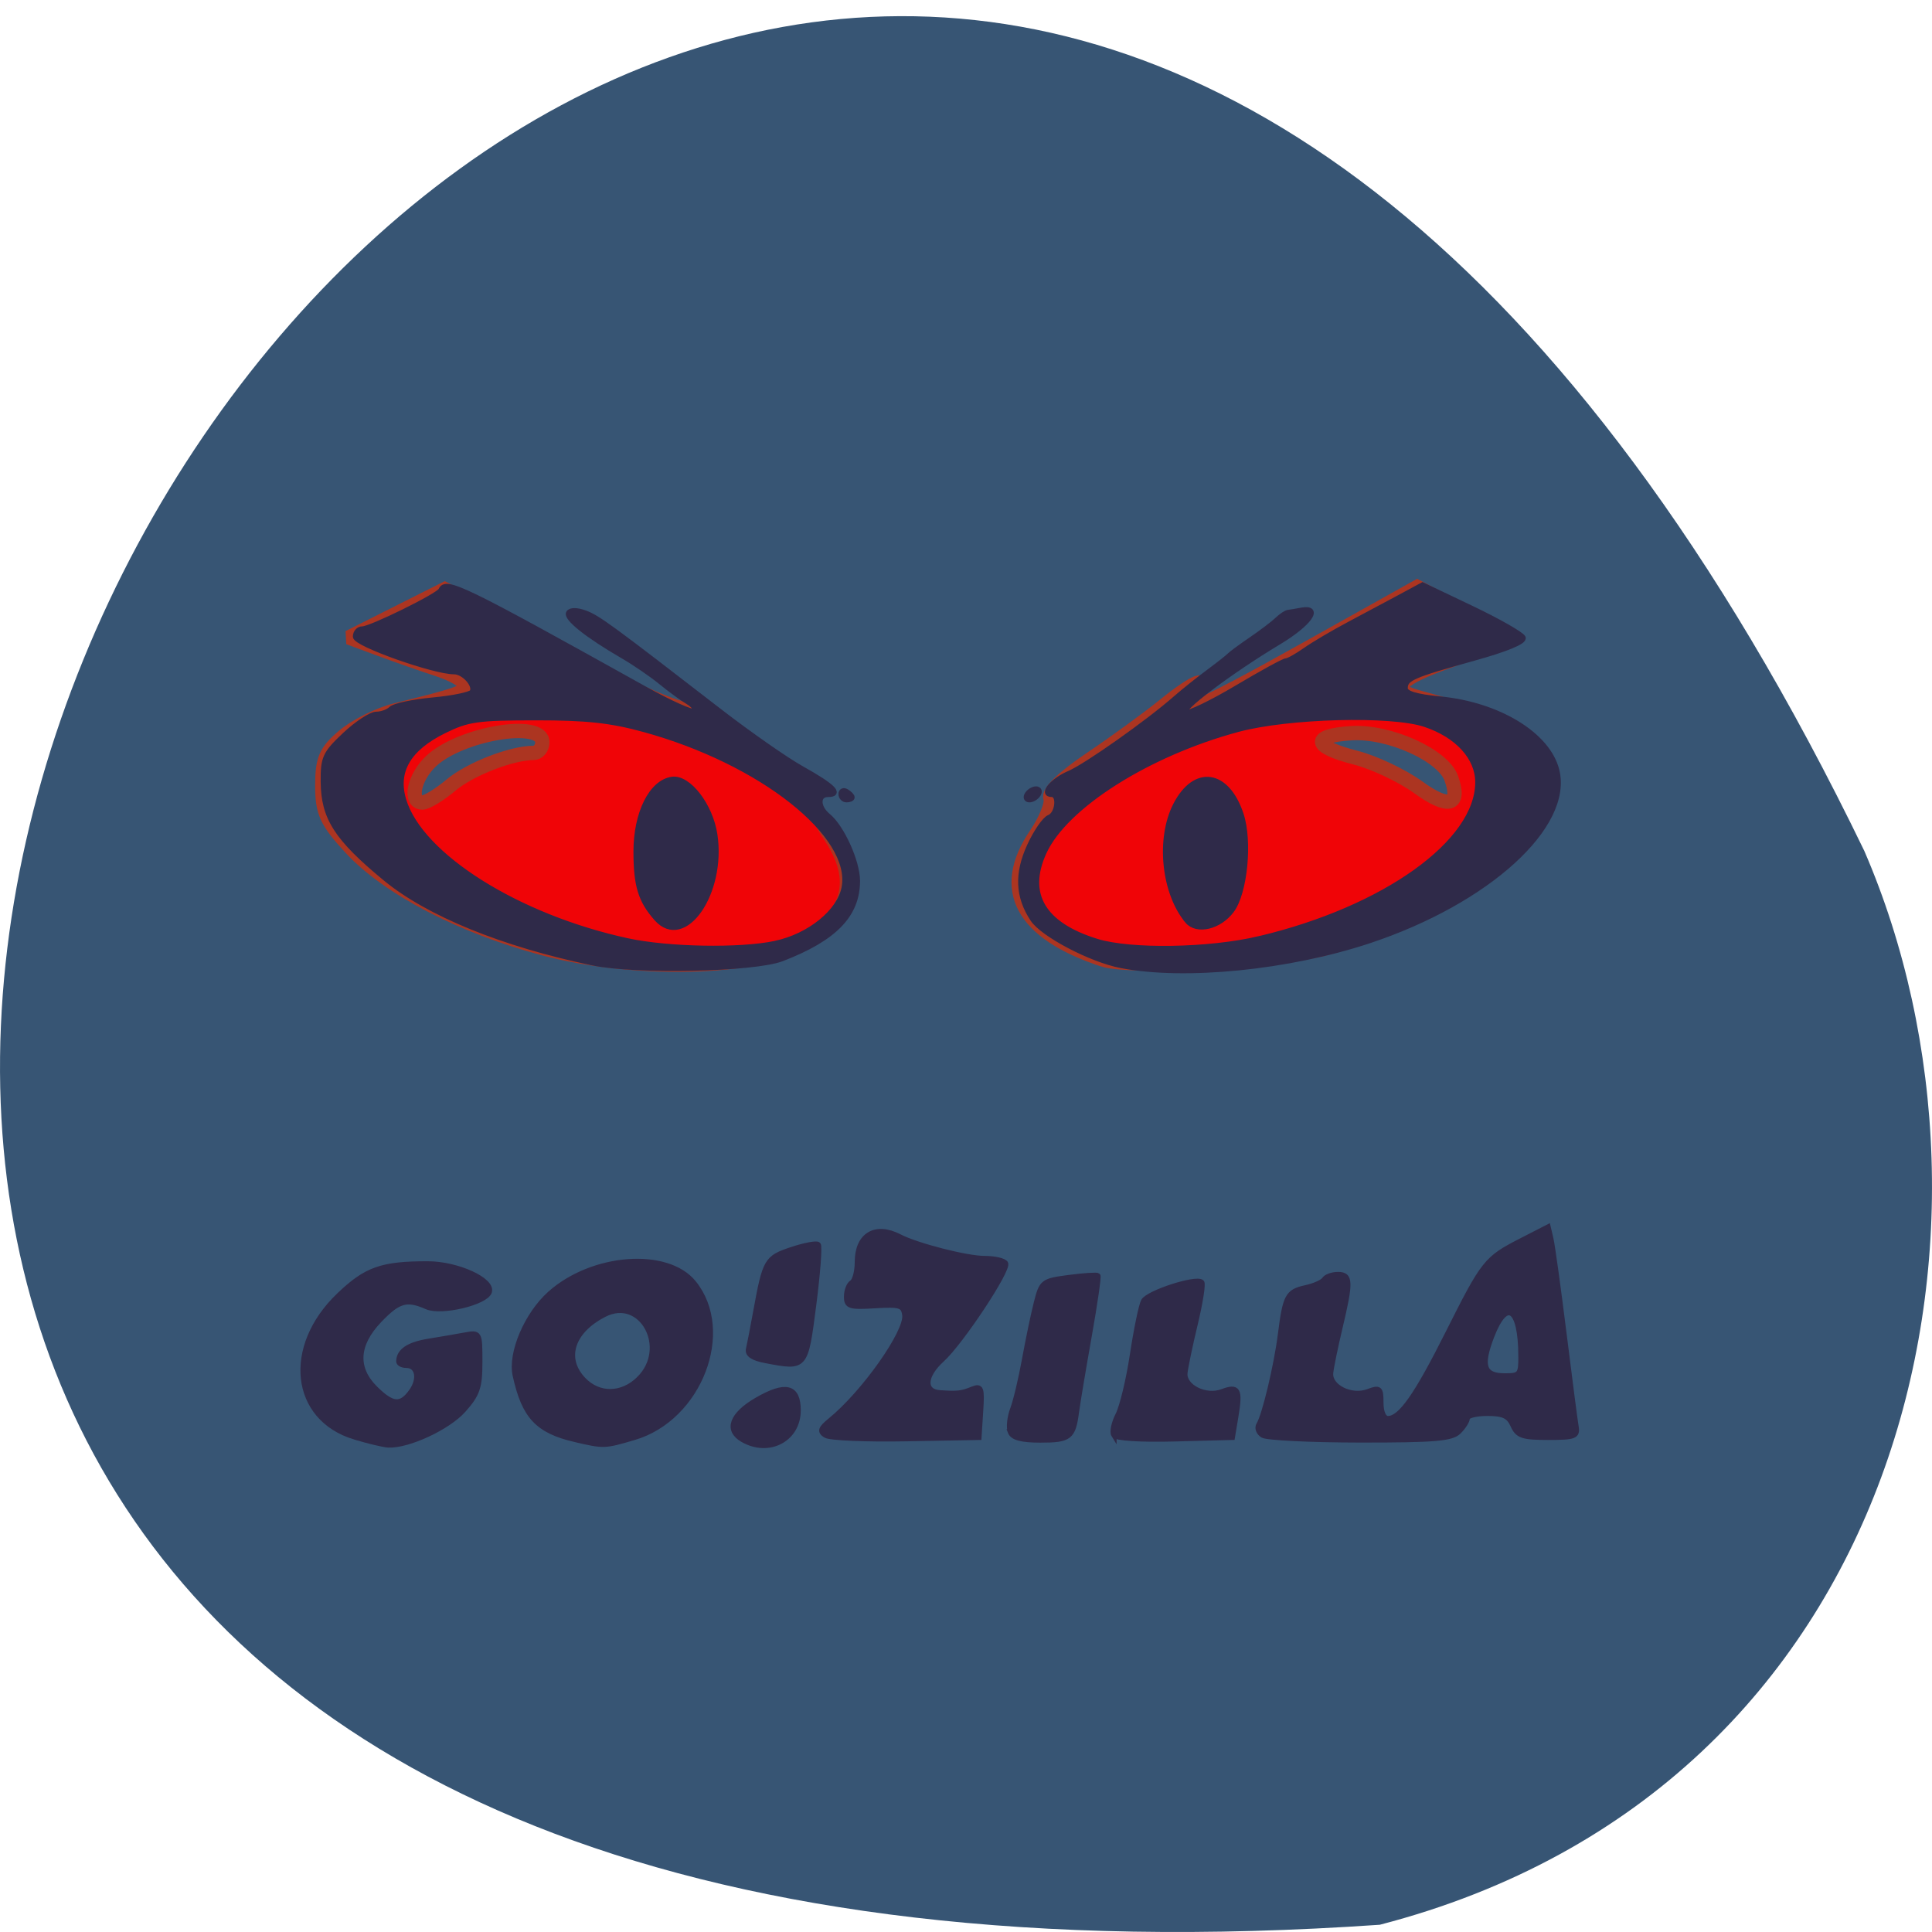 <svg xmlns="http://www.w3.org/2000/svg" viewBox="0 0 256 256"><path d="m 182.83 255.04 c -368.15 25.429 -92.2 -465.65 64.2 -142.29 21.558 49.828 5.804 124.13 -64.2 142.29 z" fill="#375574" color="#000"/><g transform="matrix(0.715 0 0 0.707 52.93 56.713)"><g fill="#f00407" stroke="#ac3521" stroke-width="1.898" stroke-miterlimit="2" transform="matrix(1.399 0 0 1.414 -74.02 -80.2)"><path d="m 146.1 127.17 c -10.737 -3.547 -13.811 -9.287 -8.871 -16.566 1.322 -1.949 2.184 -4.118 1.914 -4.82 -0.308 -0.802 1.683 -2.741 5.352 -5.214 3.213 -2.165 7.578 -5.344 9.699 -7.06 4.281 -3.469 6.296 -4.155 3.664 -1.246 -3.136 3.466 0.391 2.01 15.247 -6.3 l 14.627 -8.18 l 5.962 3.185 c 3.279 1.752 5.725 3.423 5.435 3.713 -0.29 0.29 -3.5 1.586 -7.133 2.88 -6.777 2.413 -8.01 3.792 -4.288 4.814 11.378 3.128 12.991 3.858 15.346 6.945 1.97 2.583 2.319 3.798 1.787 6.221 -1.517 6.907 -15.05 16.243 -29.12 20.09 -6.3 1.722 -25.977 2.747 -29.621 1.543 z m 46.15 -24.01 c -1.075 -3.064 -8.239 -6.306 -13.241 -5.991 -5.391 0.339 -5.138 1.792 0.565 3.247 2.44 0.623 6.167 2.386 8.282 3.919 4.01 2.909 5.671 2.465 4.394 -1.174 z"/><path d="m 72.09 125.71 c -10.884 -2.891 -20.71 -8 -25.615 -13.323 -3.233 -3.507 -3.785 -4.713 -3.785 -8.274 0 -3.491 0.465 -4.56 2.863 -6.577 1.575 -1.325 4.642 -2.851 6.816 -3.39 8.431 -2.092 9.266 -2.388 9.286 -3.299 0.011 -0.517 -1.607 -1.473 -3.596 -2.124 -1.989 -0.651 -5.472 -1.871 -7.74 -2.712 l -4.123 -1.528 l 6.353 -3.2 l 6.353 -3.2 l 5.595 2.912 c 3.077 1.601 9.8 5.208 14.94 8.02 5.14 2.807 10.317 5.02 11.505 4.925 2.829 -0.234 17.66 10.124 16.992 11.867 -0.265 0.69 0.601 2.849 1.923 4.797 4.207 6.199 2.739 11.03 -4.464 14.709 -6.308 3.218 -21.987 3.407 -33.3 0.401 z m -12.348 -21.665 c 2.507 -2.11 7.987 -4.248 10.918 -4.262 0.646 -0.003 1.175 -0.64 1.175 -1.415 0 -2.986 -10.847 -1.15 -14.723 2.492 -2.276 2.138 -2.985 5.499 -1.16 5.499 0.572 0 2.277 -1.041 3.79 -2.314 z"/></g><path d="m -8.315 189.08 c -11.403 -3.509 -12.854 -16.849 -2.883 -26.509 5.04 -4.884 7.902 -5.911 16.45 -5.905 5.479 0.004 12.1 3.064 11.372 5.254 -0.662 1.986 -8.885 3.958 -11.544 2.769 -3.734 -1.669 -5.281 -1.224 -8.835 2.544 -4.29 4.549 -4.543 8.981 -0.732 12.792 3.189 3.189 4.777 3.312 6.731 0.522 1.655 -2.363 1.151 -4.885 -0.975 -4.885 -0.766 0 -1.386 -0.338 -1.378 -0.75 0.039 -1.915 1.814 -3.12 5.487 -3.726 2.199 -0.363 5.235 -0.89 6.748 -1.171 2.731 -0.509 2.75 -0.474 2.75 5.03 0 4.747 -0.436 6.04 -3.03 8.996 -2.847 3.242 -10.211 6.712 -13.898 6.549 -0.865 -0.038 -3.683 -0.719 -6.263 -1.513 z m 40.925 0.495 c -6.992 -1.647 -9.468 -4.321 -11.137 -12.03 -0.906 -4.183 2.137 -11.411 6.441 -15.299 7.872 -7.112 21.705 -8.155 26.607 -2.01 7.243 9.08 1.031 25.361 -11.05 28.949 -5.502 1.634 -5.551 1.636 -10.862 0.384 z m 11.812 -11.366 c 5.775 -5.775 0.47 -15.673 -6.476 -12.08 -6 3.103 -7.637 8.239 -3.895 12.222 2.882 3.068 7.222 3.01 10.371 -0.14 z m 19.2 11.374 c -3.065 -1.785 -2.046 -4.662 2.62 -7.396 5.328 -3.123 7.63 -2.541 7.63 1.928 0 5.401 -5.41 8.287 -10.25 5.468 z m 15.364 -0.813 c -1.119 -0.721 -0.951 -1.251 0.873 -2.75 6.233 -5.124 14.261 -16.628 13.809 -19.789 -0.263 -1.839 -0.876 -2.032 -5.546 -1.746 -4.701 0.288 -5.25 0.111 -5.25 -1.691 0 -1.107 0.45 -2.291 1 -2.631 0.55 -0.34 1 -2.076 1 -3.859 0 -5.03 3.318 -7.06 7.764 -4.733 3.271 1.71 12.465 4.092 15.792 4.092 1.829 0 3.573 0.399 3.875 0.888 0.69 1.116 -8.244 14.785 -11.788 18.04 -3.298 3.03 -3.486 6.02 -0.392 6.233 3.288 0.23 4.055 0.145 6.06 -0.677 1.623 -0.664 1.778 -0.236 1.5 4.139 l -0.31 4.88 l -13.5 0.25 c -7.425 0.138 -14.12 -0.152 -14.886 -0.643 z m 34.24 -0.625 c -0.32 -0.835 -0.123 -2.747 0.439 -4.25 0.562 -1.503 1.543 -5.657 2.181 -9.232 0.637 -3.575 1.623 -8.36 2.189 -10.634 1 -4.02 1.167 -4.152 6.05 -4.8 2.761 -0.366 5.16 -0.525 5.332 -0.353 0.172 0.172 -0.555 5.257 -1.616 11.3 -1.061 6.04 -2.119 12.434 -2.35 14.204 -0.627 4.795 -1.244 5.283 -6.67 5.283 -3.524 0 -5.142 -0.442 -5.555 -1.518 z m 19.18 0.58 c -0.341 -0.552 0.012 -2.254 0.785 -3.783 0.773 -1.529 1.976 -6.604 2.674 -11.279 0.698 -4.675 1.619 -9.184 2.047 -10.02 0.787 -1.536 9.783 -4.487 10.745 -3.524 0.287 0.287 -0.255 3.789 -1.204 7.782 -0.949 3.993 -1.807 8.138 -1.906 9.21 -0.241 2.609 3.852 4.679 6.936 3.506 2.932 -1.115 3.325 -0.405 2.511 4.544 l -0.657 4 l -10.655 0.283 c -6.368 0.169 -10.905 -0.121 -11.276 -0.721 z m 27.583 0.034 c -0.758 -0.48 -1.072 -1.368 -0.698 -1.973 1.054 -1.705 3.263 -11.05 3.992 -16.886 0.902 -7.223 1.327 -8.02 4.657 -8.754 1.598 -0.351 3.162 -1.053 3.475 -1.561 0.314 -0.508 1.444 -0.923 2.511 -0.923 2.339 0 2.384 1.318 0.341 10 -0.841 3.575 -1.613 7.377 -1.715 8.45 -0.249 2.627 3.844 4.68 6.966 3.493 2.139 -0.813 2.349 -0.627 2.349 2.082 0 1.804 0.522 2.975 1.326 2.975 2.342 0 5.287 -4.234 11.125 -16 6.657 -13.415 7.08 -13.954 13.593 -17.333 l 4.944 -2.565 l 0.51 2.199 c 0.281 1.209 1.37 9.174 2.42 17.699 1.05 8.525 2.061 16.4 2.246 17.5 0.302 1.798 -0.219 2 -5.164 2 -4.745 0 -5.636 -0.309 -6.487 -2.25 -0.772 -1.76 -1.807 -2.25 -4.75 -2.25 -2.07 0 -3.763 0.418 -3.763 0.929 0 0.511 -0.707 1.636 -1.571 2.5 -1.304 1.304 -4.407 1.569 -18.25 1.556 -9.173 -0.008 -17.299 -0.408 -18.06 -0.888 z m 47.864 -14.846 c -0.033 -9.06 -2.707 -10.888 -5.445 -3.718 -2.137 5.596 -1.528 7.468 2.428 7.468 2.839 0 3.03 -0.238 3.02 -3.75 z m -139.99 0.854 c -2.367 -0.451 -3.388 -1.143 -3.155 -2.136 0.19 -0.807 0.79 -3.943 1.334 -6.968 1.739 -9.673 1.987 -10.11 6.668 -11.68 2.391 -0.803 4.586 -1.221 4.878 -0.929 0.292 0.292 -0.089 5.386 -0.846 11.32 -1.52 11.901 -1.443 11.811 -8.878 10.392 z m -32 -74.53 c -16.646 -3.493 -30.557 -9.225 -38.5 -15.866 c -9.01 -7.535 -11.416 -11.33 -11.465 -18.11 -0.032 -4.45 0.339 -5.261 4.01 -8.75 2.223 -2.115 4.833 -3.845 5.8 -3.845 0.967 0 2.217 -0.459 2.779 -1.021 0.561 -0.561 4.04 -1.303 7.732 -1.648 3.691 -0.345 6.961 -1.03 7.265 -1.523 0.755 -1.221 -1.519 -3.809 -3.346 -3.809 -3.758 0 -18.272 -5.211 -18.272 -6.561 0 -0.792 0.563 -1.433 1.25 -1.425 1.56 0.018 14.13 -6.243 14.583 -7.264 0.912 -2.052 3.738 -0.666 37.857 18.556 4.692 2.643 8.819 4.503 9.17 4.133 0.352 -0.37 -0.217 -1.183 -1.265 -1.806 -1.047 -0.623 -3.297 -2.288 -5 -3.699 -1.703 -1.412 -4.896 -3.621 -7.096 -4.91 -6.508 -3.812 -10.576 -7.092 -9.983 -8.05 0.325 -0.526 1.571 -0.51 3.01 0.038 2.404 0.914 4.571 2.516 24.91 18.416 5.467 4.273 12.329 9.118 15.25 10.767 5.745 3.242 7.33 4.806 4.87 4.806 -2.02 0 -2.01 2.383 0.014 4.061 2.531 2.101 5.427 8.589 5.423 12.15 -0.007 6.378 -4.231 10.777 -13.996 14.579 -5.087 1.98 -26.964 2.471 -35 0.785 z m 33.779 -3.62 c 6.355 -1.363 11.94 -5.936 12.791 -10.475 1.848 -9.853 -15.427 -23.654 -37.13 -29.661 -6.168 -1.708 -10.642 -2.198 -20.03 -2.194 -10.792 0.004 -12.609 0.265 -16.983 2.44 -6.667 3.315 -9.146 7.608 -7.522 13.03 3.132 10.453 21.13 21.903 41.44 26.358 7.572 1.661 20.898 1.906 27.432 0.505 z m -21.995 -4.704 c -2.938 -3.368 -3.783 -6.169 -3.783 -12.536 0 -7.183 2.845 -12.964 6.652 -13.516 3.03 -0.439 7.086 4.868 7.907 10.345 1.637 10.915 -5.668 21.562 -10.775 15.707 z m 86.09 8.812 c -5.557 -1.084 -14.481 -5.815 -16.35 -8.669 -2.774 -4.233 -2.955 -8.554 -0.578 -13.772 1.183 -2.597 2.804 -4.972 3.603 -5.278 1.607 -0.617 2.02 -4.343 0.484 -4.343 -2 0 0.126 -2.58 3.235 -3.916 3.135 -1.348 14.654 -9.571 19.734 -14.09 1.375 -1.223 4.075 -3.407 6 -4.854 1.925 -1.447 3.725 -2.88 4 -3.185 0.275 -0.305 2.075 -1.642 4 -2.973 1.925 -1.33 4.095 -2.996 4.821 -3.702 0.727 -0.706 1.627 -1.317 2 -1.359 0.373 -0.042 1.466 -0.227 2.429 -0.412 3.741 -0.716 1.469 2.514 -4.183 5.948 -9.147 5.556 -18.67 12.839 -17.36 13.276 0.648 0.216 4.964 -1.886 9.592 -4.671 4.628 -2.785 8.747 -5.064 9.153 -5.064 0.407 0 2.01 -0.905 3.565 -2.01 1.554 -1.107 5.223 -3.296 8.154 -4.866 2.931 -1.57 7.183 -3.867 9.45 -5.105 l 4.121 -2.251 l 9.05 4.367 c 4.977 2.402 9.275 4.877 9.552 5.5 0.317 0.713 -3.082 2.139 -9.17 3.847 -11.343 3.182 -12.674 3.773 -12.674 5.63 0 0.98 1.932 1.582 6.542 2.038 10.781 1.067 19.872 6.68 21.533 13.296 2.619 10.434 -12.788 24.608 -34.77 31.987 -14.909 5 -34.1 6.941 -45.932 4.633 z m 25.627 -4.996 c 23.25 -5.579 40.5 -18.07 40.5 -29.337 0 -4.636 -3.77 -8.819 -9.785 -10.855 -6.255 -2.118 -25.394 -1.602 -34.715 0.936 -16.686 4.543 -32.03 14.384 -35.938 23.05 -3.538 7.846 -0.175 13.59 9.778 16.702 6.299 1.97 20.876 1.729 30.16 -0.499 z m -13.314 -3.342 c -4.375 -5.271 -5.391 -15.441 -2.174 -21.748 3.578 -7.01 9.452 -6.161 12.06 1.751 1.666 5.05 0.734 14.71 -1.739 18.04 -2.276 3.062 -6.411 4.056 -8.151 1.96 z m -64.19 -23.783 c 0 -0.582 0.45 -0.781 1 -0.441 0.55 0.34 1 0.816 1 1.059 0 0.243 -0.45 0.441 -1 0.441 -0.55 0 -1 -0.477 -1 -1.059 z m 34.5 0.059 c 0.34 -0.55 1.068 -1 1.618 -1 0.55 0 0.722 0.45 0.382 1 -0.34 0.55 -1.068 1 -1.618 1 -0.55 0 -0.722 -0.45 -0.382 -1 z" fill="#2f2a49" stroke="#2f2a49"/></g></svg>